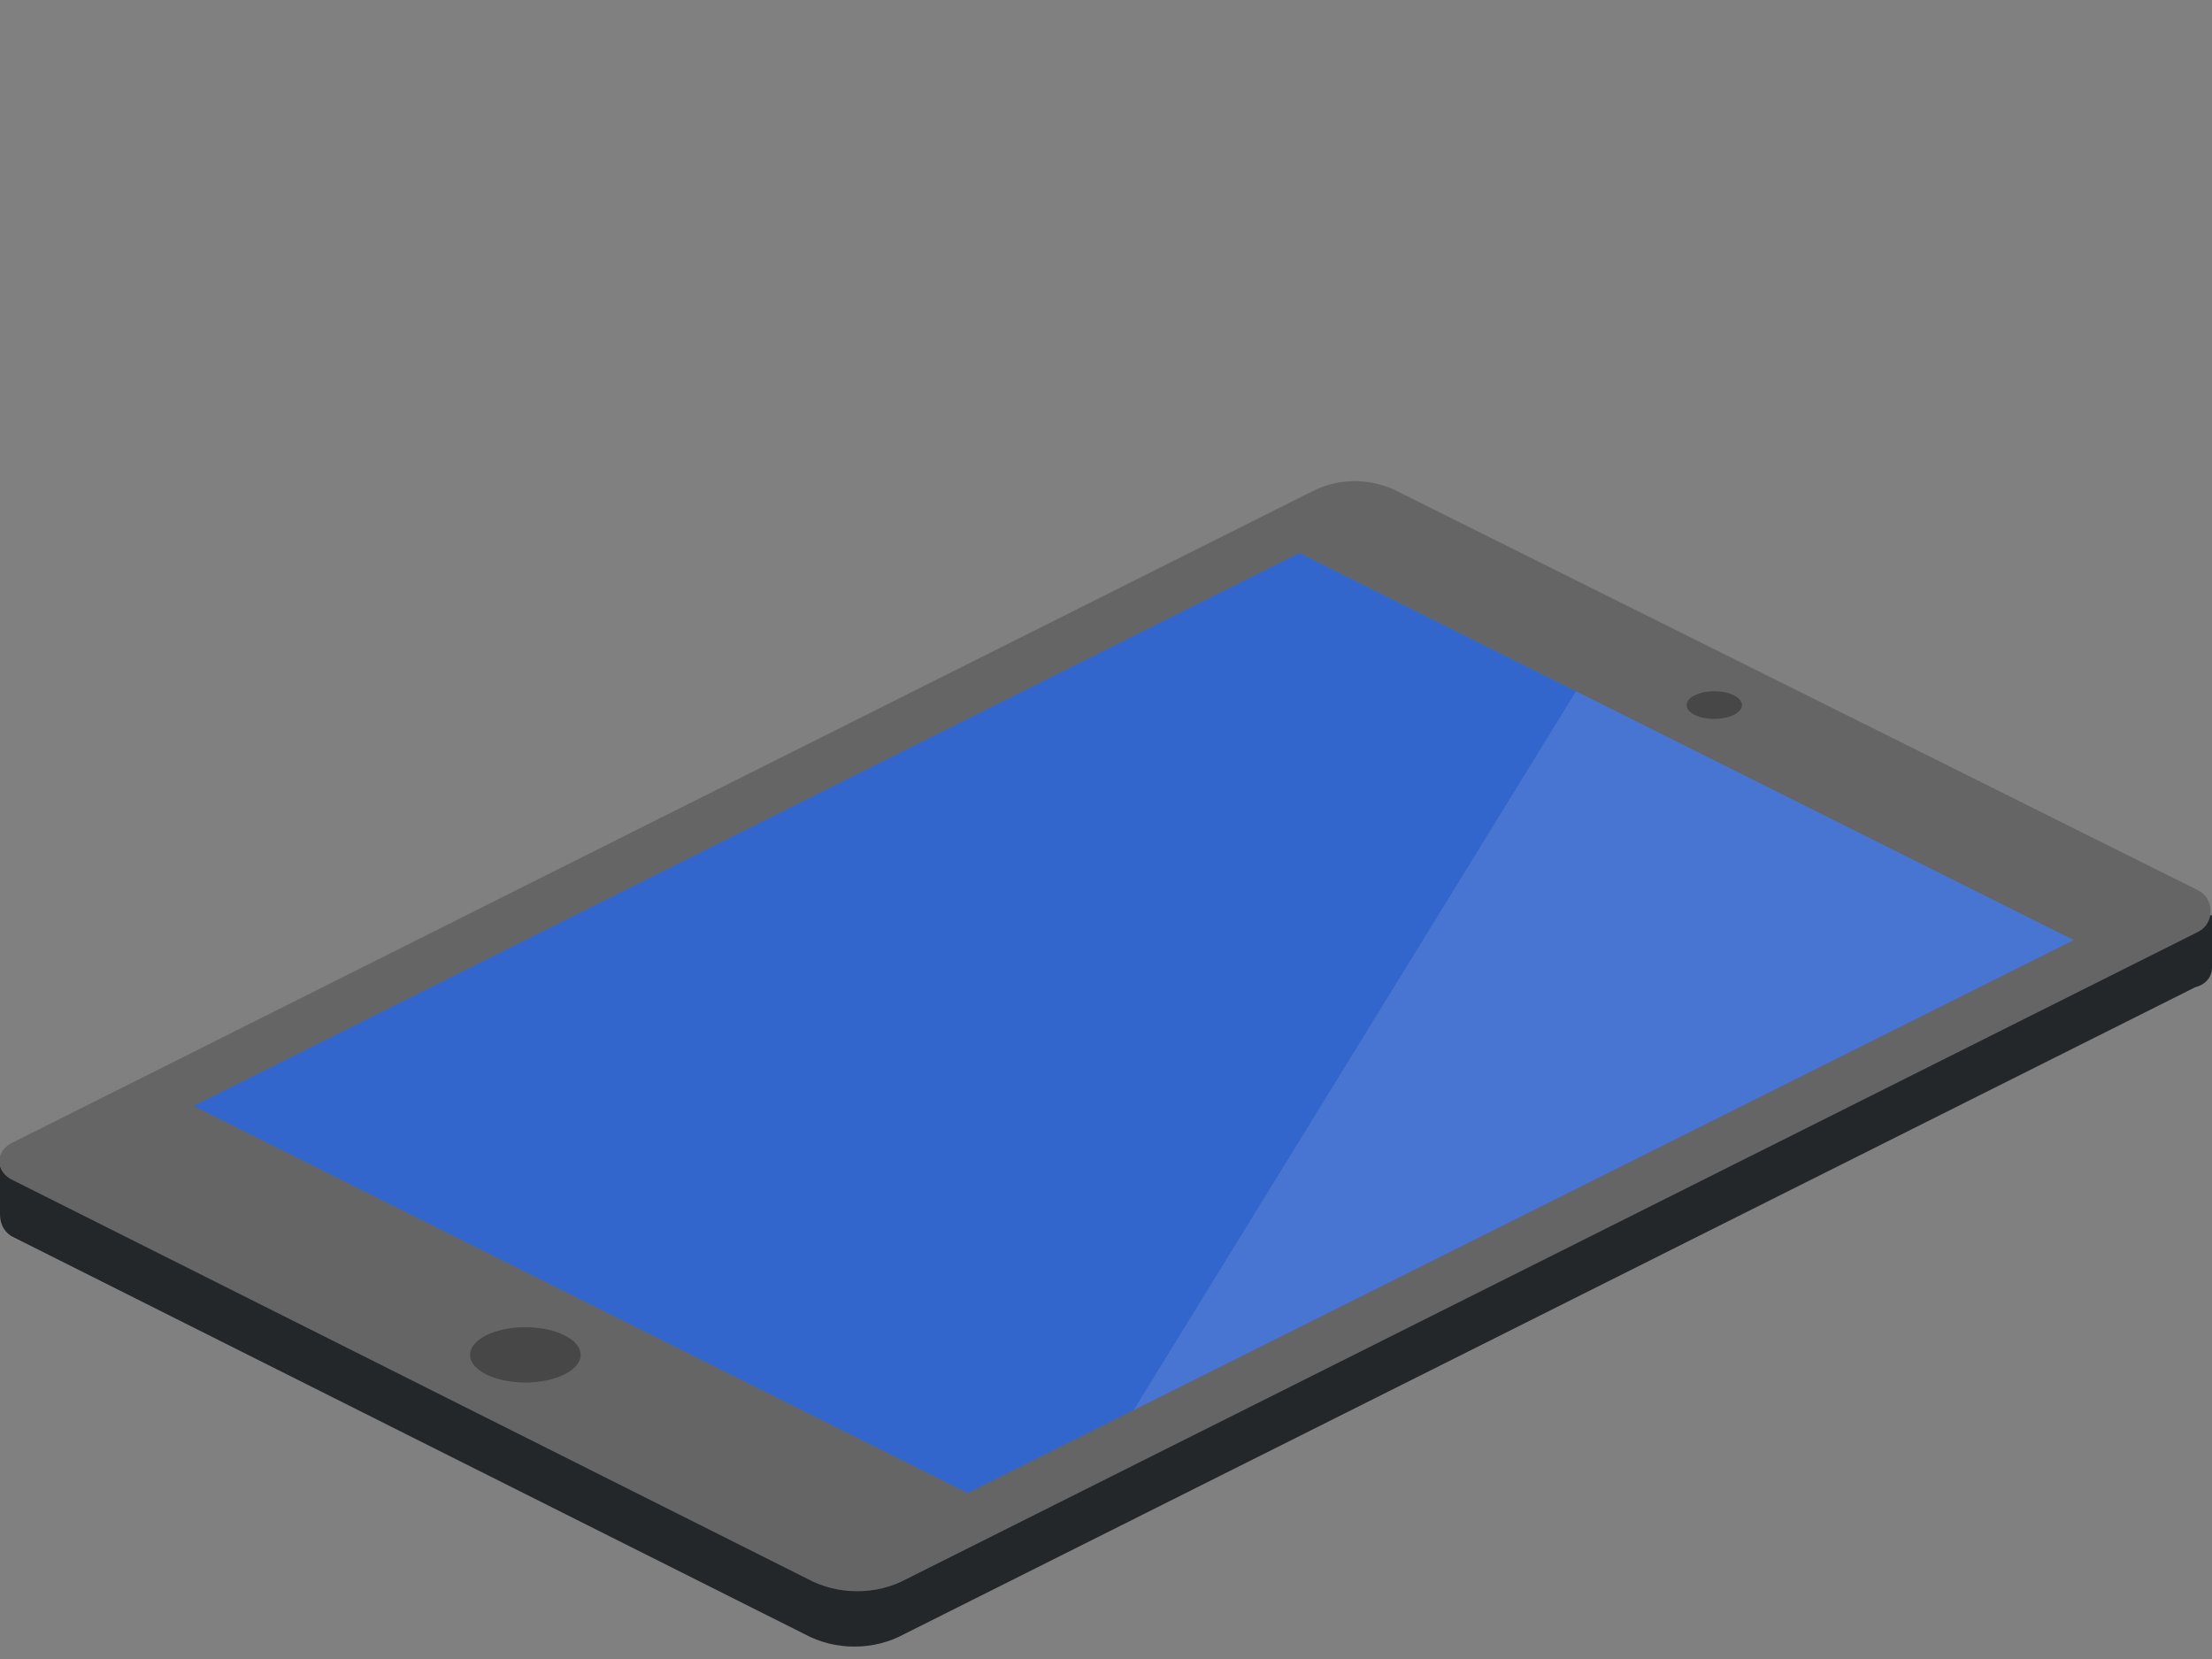 <svg xmlns:xlink="http://www.w3.org/1999/xlink"  enable-background="new 0 0 80 60" height="60" viewBox="0 0 80 60" width="80" xmlns="http://www.w3.org/2000/svg"><rect x="0" y="0" width="80" height="60" fill="#808080" stroke="none"/><path d="m80 35v-1.9l-80 8.8v2c0 .3.1.6.4.8l28.7 14.4c1.1.6 2.5.6 3.6 0l46.7-23.4c.4-.1.6-.4.6-.7z" fill="#2d3134"/><path d="m80 35v-1.9l-80 8.8v2c0 .3.1.6.4.8l28.7 14.4c1.1.6 2.5.6 3.6 0l46.7-23.4c.4-.1.6-.4.6-.7z" opacity=".2"/><path d="m.5 42.7 28.7 14.4c1.1.6 2.5.6 3.6 0l46.7-23.4c.6-.3.6-1.2 0-1.5l-29.1-14.5c-.9-.4-1.9-.4-2.8 0l-47.1 23.6c-.7.3-.7 1.1 0 1.4z" fill="#656565"/><path d="m47 20-40 20 28 14 40-20z" fill="#36c"/><path d="m57 25-16 26 34-17z" fill="#fff" opacity=".1"/><ellipse cx="19" cy="49" opacity=".3" rx="2" ry="1"/><ellipse cx="62" cy="25.5" opacity=".3" rx="1" ry=".5"/></svg>